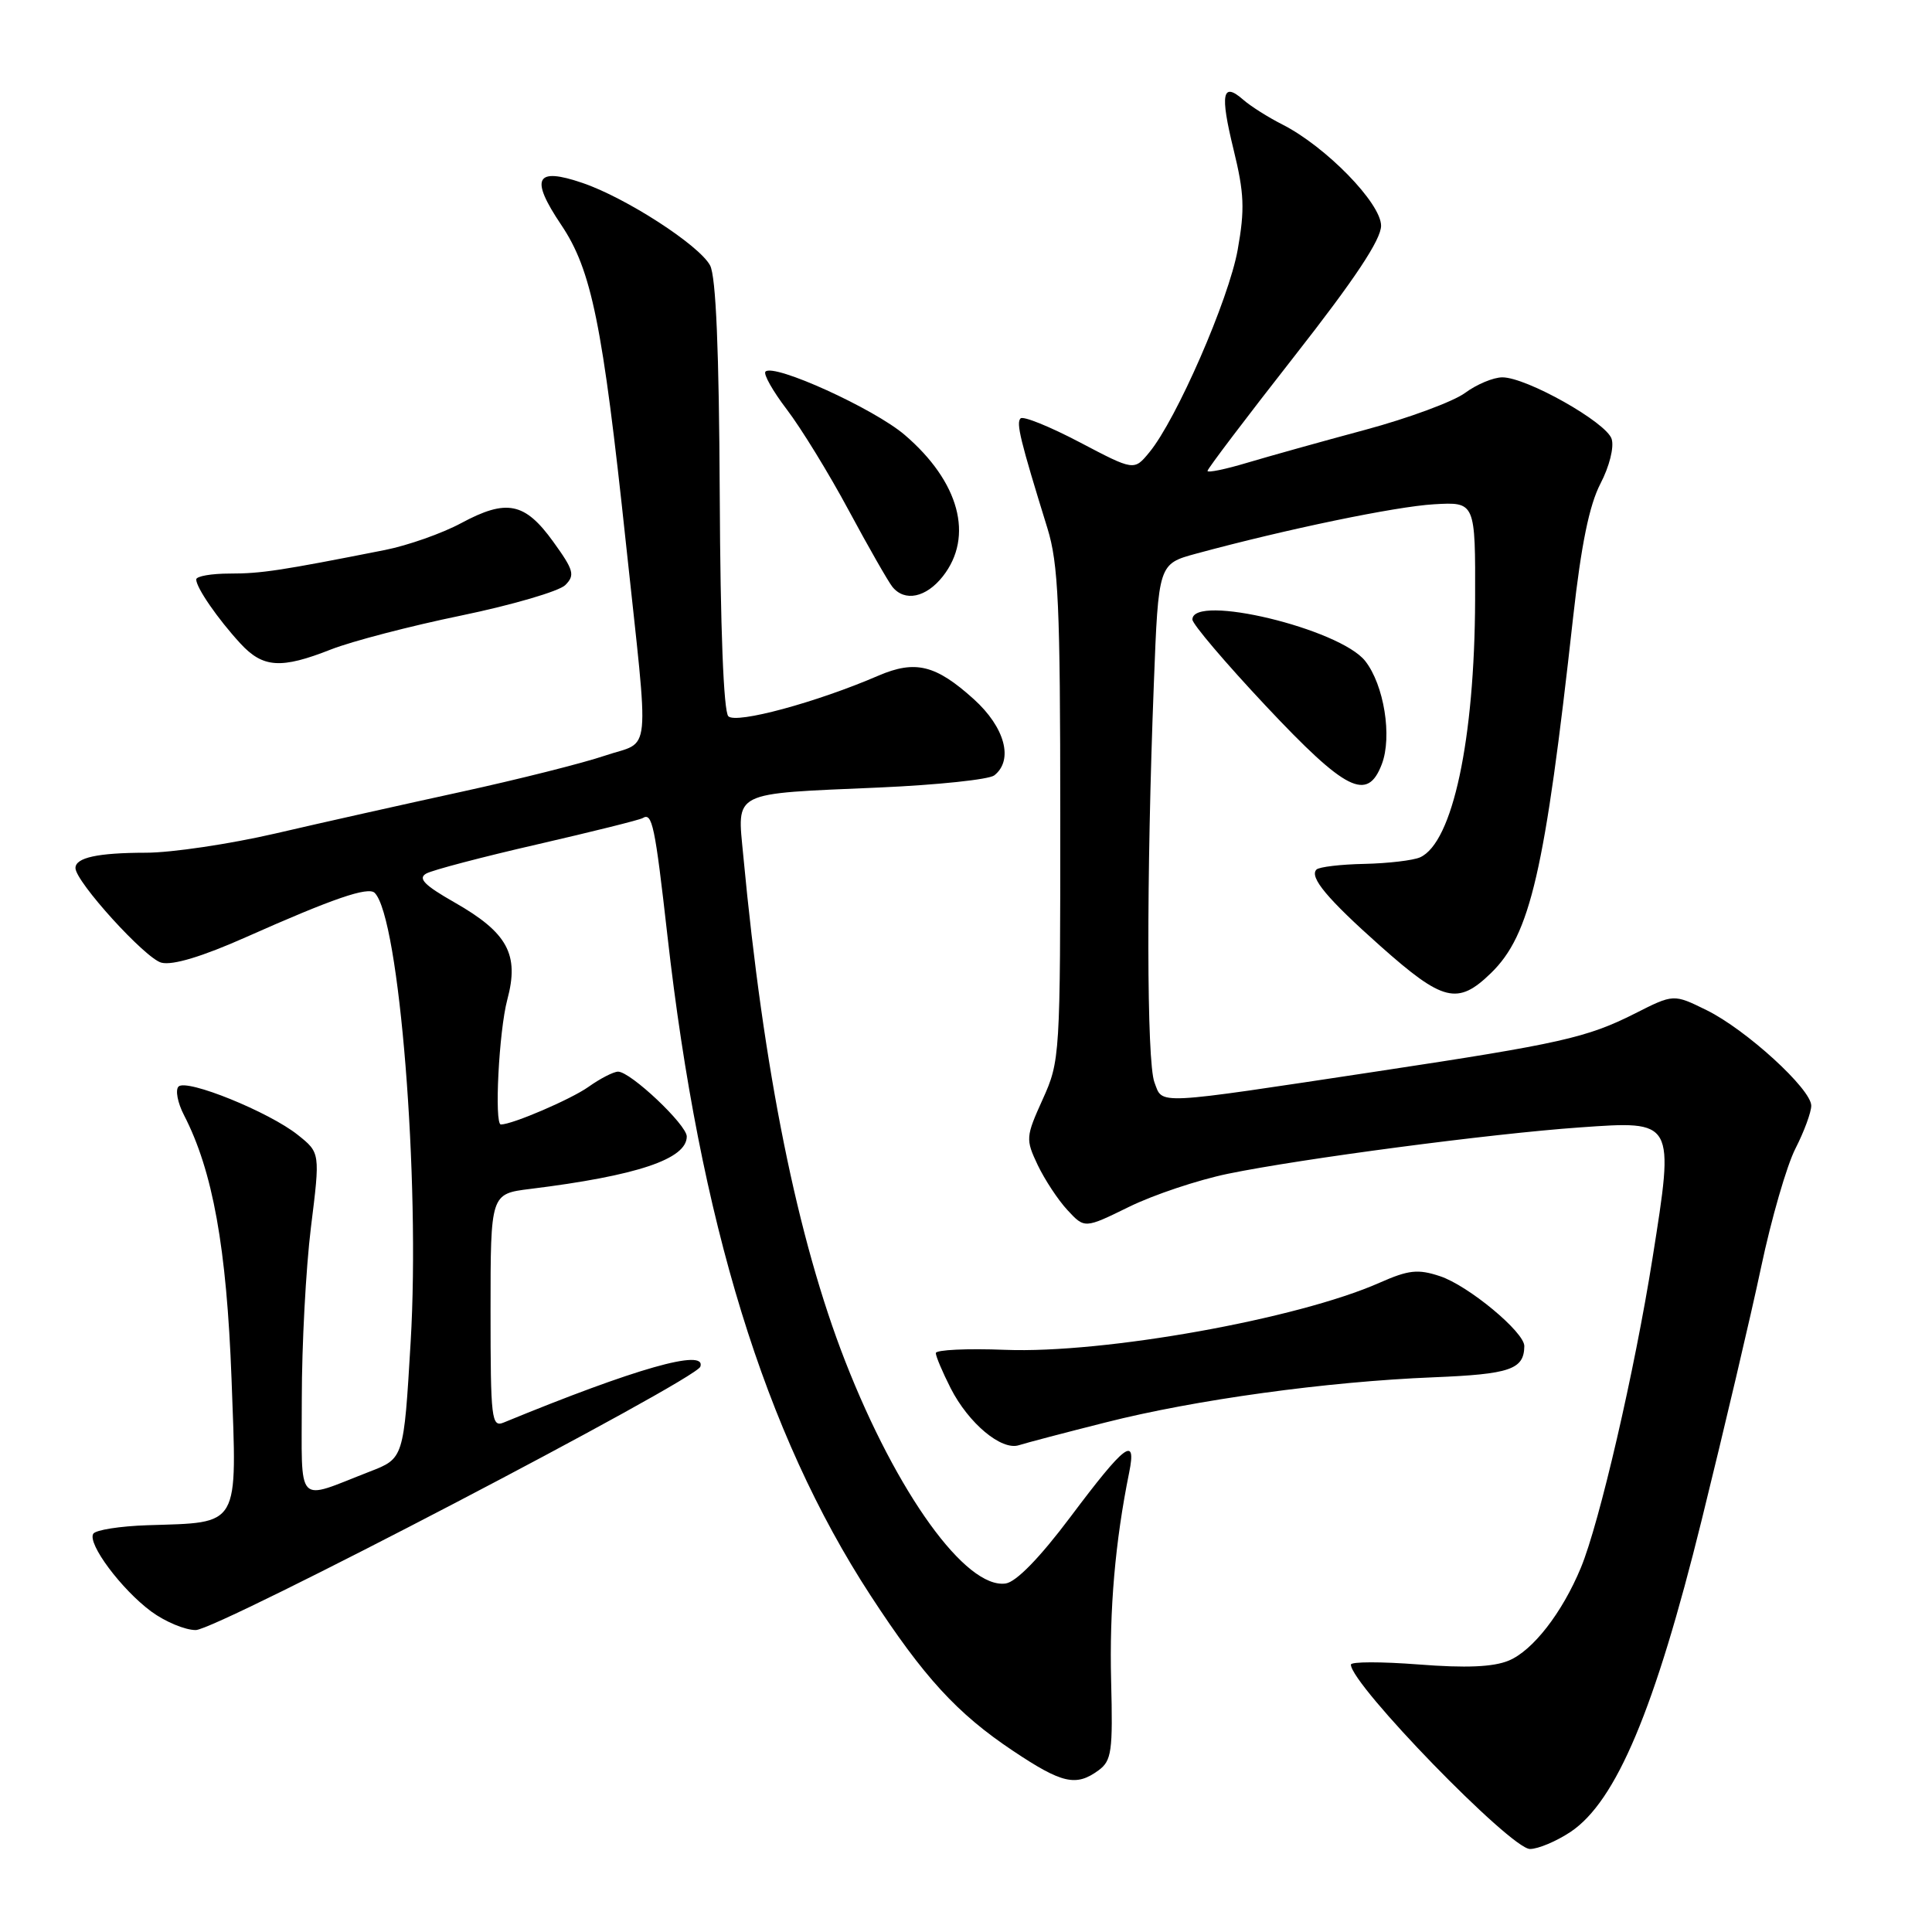 <?xml version="1.0" encoding="UTF-8" standalone="no"?>
<!DOCTYPE svg PUBLIC "-//W3C//DTD SVG 1.1//EN" "http://www.w3.org/Graphics/SVG/1.1/DTD/svg11.dtd" >
<svg xmlns="http://www.w3.org/2000/svg" xmlns:xlink="http://www.w3.org/1999/xlink" version="1.1" viewBox="0 0 256 256">
 <g >
 <path fill="currentColor"
d=" M 208.10 242.74 C 214.15 238.70 219.28 226.52 225.48 201.42 C 228.46 189.36 232.01 174.28 233.36 167.89 C 234.71 161.51 236.75 154.44 237.91 152.18 C 239.06 149.93 240.00 147.37 240.00 146.51 C 240.00 144.31 231.36 136.42 226.13 133.85 C 221.76 131.70 221.76 131.70 216.63 134.30 C 210.28 137.50 206.79 138.29 182.71 141.93 C 152.58 146.48 154.11 146.41 152.97 143.42 C 151.93 140.68 151.89 116.37 152.89 90.61 C 153.50 74.72 153.50 74.72 158.50 73.36 C 170.44 70.12 184.91 67.12 190.00 66.82 C 195.50 66.50 195.50 66.50 195.46 79.50 C 195.40 98.00 192.48 111.66 188.17 113.60 C 187.25 114.01 183.93 114.40 180.79 114.47 C 177.66 114.53 174.80 114.87 174.44 115.22 C 173.46 116.21 175.87 119.10 182.90 125.35 C 191.21 132.74 193.15 133.22 197.55 128.95 C 202.78 123.88 204.71 115.54 208.45 81.76 C 209.52 72.17 210.59 66.94 212.06 64.10 C 213.25 61.82 213.90 59.25 213.55 58.16 C 212.85 55.96 202.28 50.00 199.07 50.00 C 197.89 50.00 195.66 50.93 194.12 52.07 C 192.57 53.21 186.63 55.41 180.91 56.95 C 175.18 58.49 168.14 60.46 165.25 61.32 C 162.36 62.19 160.00 62.67 160.00 62.40 C 160.00 62.12 165.18 55.29 171.50 47.22 C 179.54 36.96 183.00 31.75 183.00 29.91 C 183.00 26.92 175.67 19.41 169.91 16.49 C 168.03 15.54 165.71 14.07 164.74 13.22 C 161.96 10.78 161.64 12.40 163.45 19.80 C 164.87 25.60 164.96 27.72 164.00 33.10 C 162.82 39.68 155.88 55.60 152.29 59.94 C 150.27 62.39 150.27 62.39 143.06 58.60 C 139.10 56.52 135.57 55.09 135.23 55.44 C 134.62 56.04 135.18 58.33 138.79 70.00 C 140.24 74.69 140.49 80.26 140.49 108.00 C 140.50 139.93 140.46 140.59 138.16 145.67 C 135.91 150.65 135.89 150.96 137.50 154.37 C 138.43 156.31 140.20 159.01 141.45 160.35 C 143.72 162.80 143.72 162.80 149.61 159.91 C 152.85 158.32 158.74 156.35 162.71 155.53 C 172.37 153.54 197.61 150.21 209.32 149.39 C 221.94 148.50 221.87 148.37 218.97 166.70 C 216.61 181.60 211.93 201.83 209.47 207.74 C 206.99 213.72 203.10 218.72 199.91 220.04 C 197.86 220.89 194.24 221.04 187.98 220.55 C 183.04 220.17 179.00 220.17 179.00 220.57 C 179.00 223.20 200.18 245.00 202.73 245.00 C 203.82 245.00 206.23 243.98 208.10 242.74 Z  M 145.56 234.58 C 147.30 233.30 147.47 232.07 147.23 222.73 C 146.99 213.26 147.76 204.29 149.62 195.12 C 150.62 190.17 149.11 191.31 141.84 201.00 C 137.77 206.42 134.66 209.61 133.26 209.82 C 128.00 210.57 118.85 197.91 112.00 180.38 C 105.66 164.15 101.17 141.93 98.49 113.39 C 97.68 104.74 96.74 105.21 116.50 104.35 C 124.20 104.01 131.06 103.29 131.75 102.74 C 134.33 100.71 133.16 96.37 129.03 92.64 C 123.99 88.09 121.28 87.43 116.39 89.53 C 108.22 93.06 97.55 95.95 96.51 94.91 C 95.88 94.28 95.45 83.22 95.37 65.61 C 95.28 46.46 94.87 36.62 94.09 35.17 C 92.65 32.48 82.92 26.19 77.18 24.24 C 70.95 22.11 70.20 23.60 74.36 29.79 C 78.39 35.78 79.85 42.95 82.94 72.00 C 86.06 101.22 86.38 98.01 80.15 100.13 C 77.23 101.12 68.68 103.27 61.17 104.91 C 53.65 106.55 42.55 109.03 36.50 110.44 C 30.45 111.84 22.72 112.99 19.33 112.99 C 12.94 113.00 10.00 113.64 10.00 115.02 C 10.00 116.82 19.27 127.03 21.39 127.56 C 22.88 127.94 26.81 126.75 32.59 124.18 C 44.10 119.06 48.78 117.45 49.65 118.31 C 52.91 121.58 55.70 156.32 54.41 177.87 C 53.50 193.25 53.50 193.25 49.00 194.99 C 39.06 198.85 40.00 199.86 39.99 185.32 C 39.99 178.27 40.53 168.06 41.20 162.63 C 42.43 152.75 42.43 152.75 39.46 150.38 C 35.67 147.35 24.76 142.92 23.66 143.97 C 23.21 144.41 23.53 146.12 24.38 147.76 C 28.20 155.16 30.03 165.32 30.68 182.72 C 31.41 202.60 31.93 201.70 19.54 202.10 C 15.90 202.22 12.67 202.73 12.36 203.23 C 11.55 204.53 16.10 210.62 20.05 213.54 C 21.89 214.89 24.54 216.00 25.94 215.99 C 28.75 215.99 92.21 182.86 92.80 181.09 C 93.62 178.63 84.21 181.31 66.75 188.49 C 65.13 189.16 65.00 188.08 65.00 173.70 C 65.00 158.19 65.00 158.19 70.25 157.54 C 84.42 155.79 91.00 153.58 91.00 150.59 C 91.00 149.04 83.55 142.00 81.90 142.00 C 81.30 142.00 79.53 142.91 77.97 144.02 C 75.66 145.66 67.89 149.00 66.37 149.00 C 65.48 149.00 66.11 136.61 67.22 132.46 C 68.83 126.46 67.27 123.59 60.22 119.57 C 56.23 117.30 55.34 116.39 56.48 115.75 C 57.30 115.29 63.93 113.55 71.21 111.88 C 78.50 110.20 84.77 108.64 85.16 108.40 C 86.42 107.62 86.78 109.32 88.44 124.00 C 92.73 161.94 101.34 189.91 115.34 211.39 C 122.42 222.25 126.81 227.04 134.22 231.99 C 140.73 236.34 142.58 236.76 145.56 234.58 Z  M 146.50 188.48 C 158.34 185.47 175.80 183.07 189.92 182.50 C 200.10 182.09 201.94 181.46 201.98 178.37 C 202.01 176.52 194.54 170.33 190.80 169.10 C 187.88 168.13 186.65 168.27 182.80 169.97 C 171.93 174.78 146.32 179.37 133.19 178.86 C 128.13 178.66 124.00 178.86 124.00 179.29 C 124.00 179.72 124.89 181.82 125.97 183.95 C 128.35 188.61 132.69 192.23 135.00 191.50 C 135.93 191.20 141.10 189.84 146.50 188.48 Z  M 183.10 101.25 C 184.49 97.60 183.39 90.76 180.90 87.59 C 177.53 83.31 158.00 78.62 158.00 82.09 C 158.00 82.69 162.39 87.85 167.75 93.56 C 178.36 104.85 181.19 106.27 183.10 101.25 Z  M 43.87 86.05 C 46.60 84.98 54.36 82.95 61.12 81.56 C 67.88 80.16 74.08 78.34 74.90 77.53 C 76.22 76.21 76.03 75.55 73.30 71.77 C 69.54 66.56 67.13 66.08 61.12 69.31 C 58.58 70.68 54.02 72.28 51.00 72.88 C 37.14 75.62 34.62 76.00 30.45 76.00 C 28.00 76.00 26.00 76.35 26.00 76.78 C 26.00 77.87 28.85 82.00 31.84 85.25 C 34.84 88.51 37.23 88.67 43.87 86.05 Z  M 124.93 76.37 C 129.08 71.09 127.12 63.83 119.88 57.63 C 115.82 54.15 102.55 48.12 101.43 49.24 C 101.12 49.55 102.39 51.81 104.26 54.26 C 106.13 56.71 109.82 62.71 112.45 67.61 C 115.08 72.50 117.69 77.06 118.24 77.75 C 119.87 79.78 122.71 79.19 124.93 76.37 Z "/>
</g>
</svg>